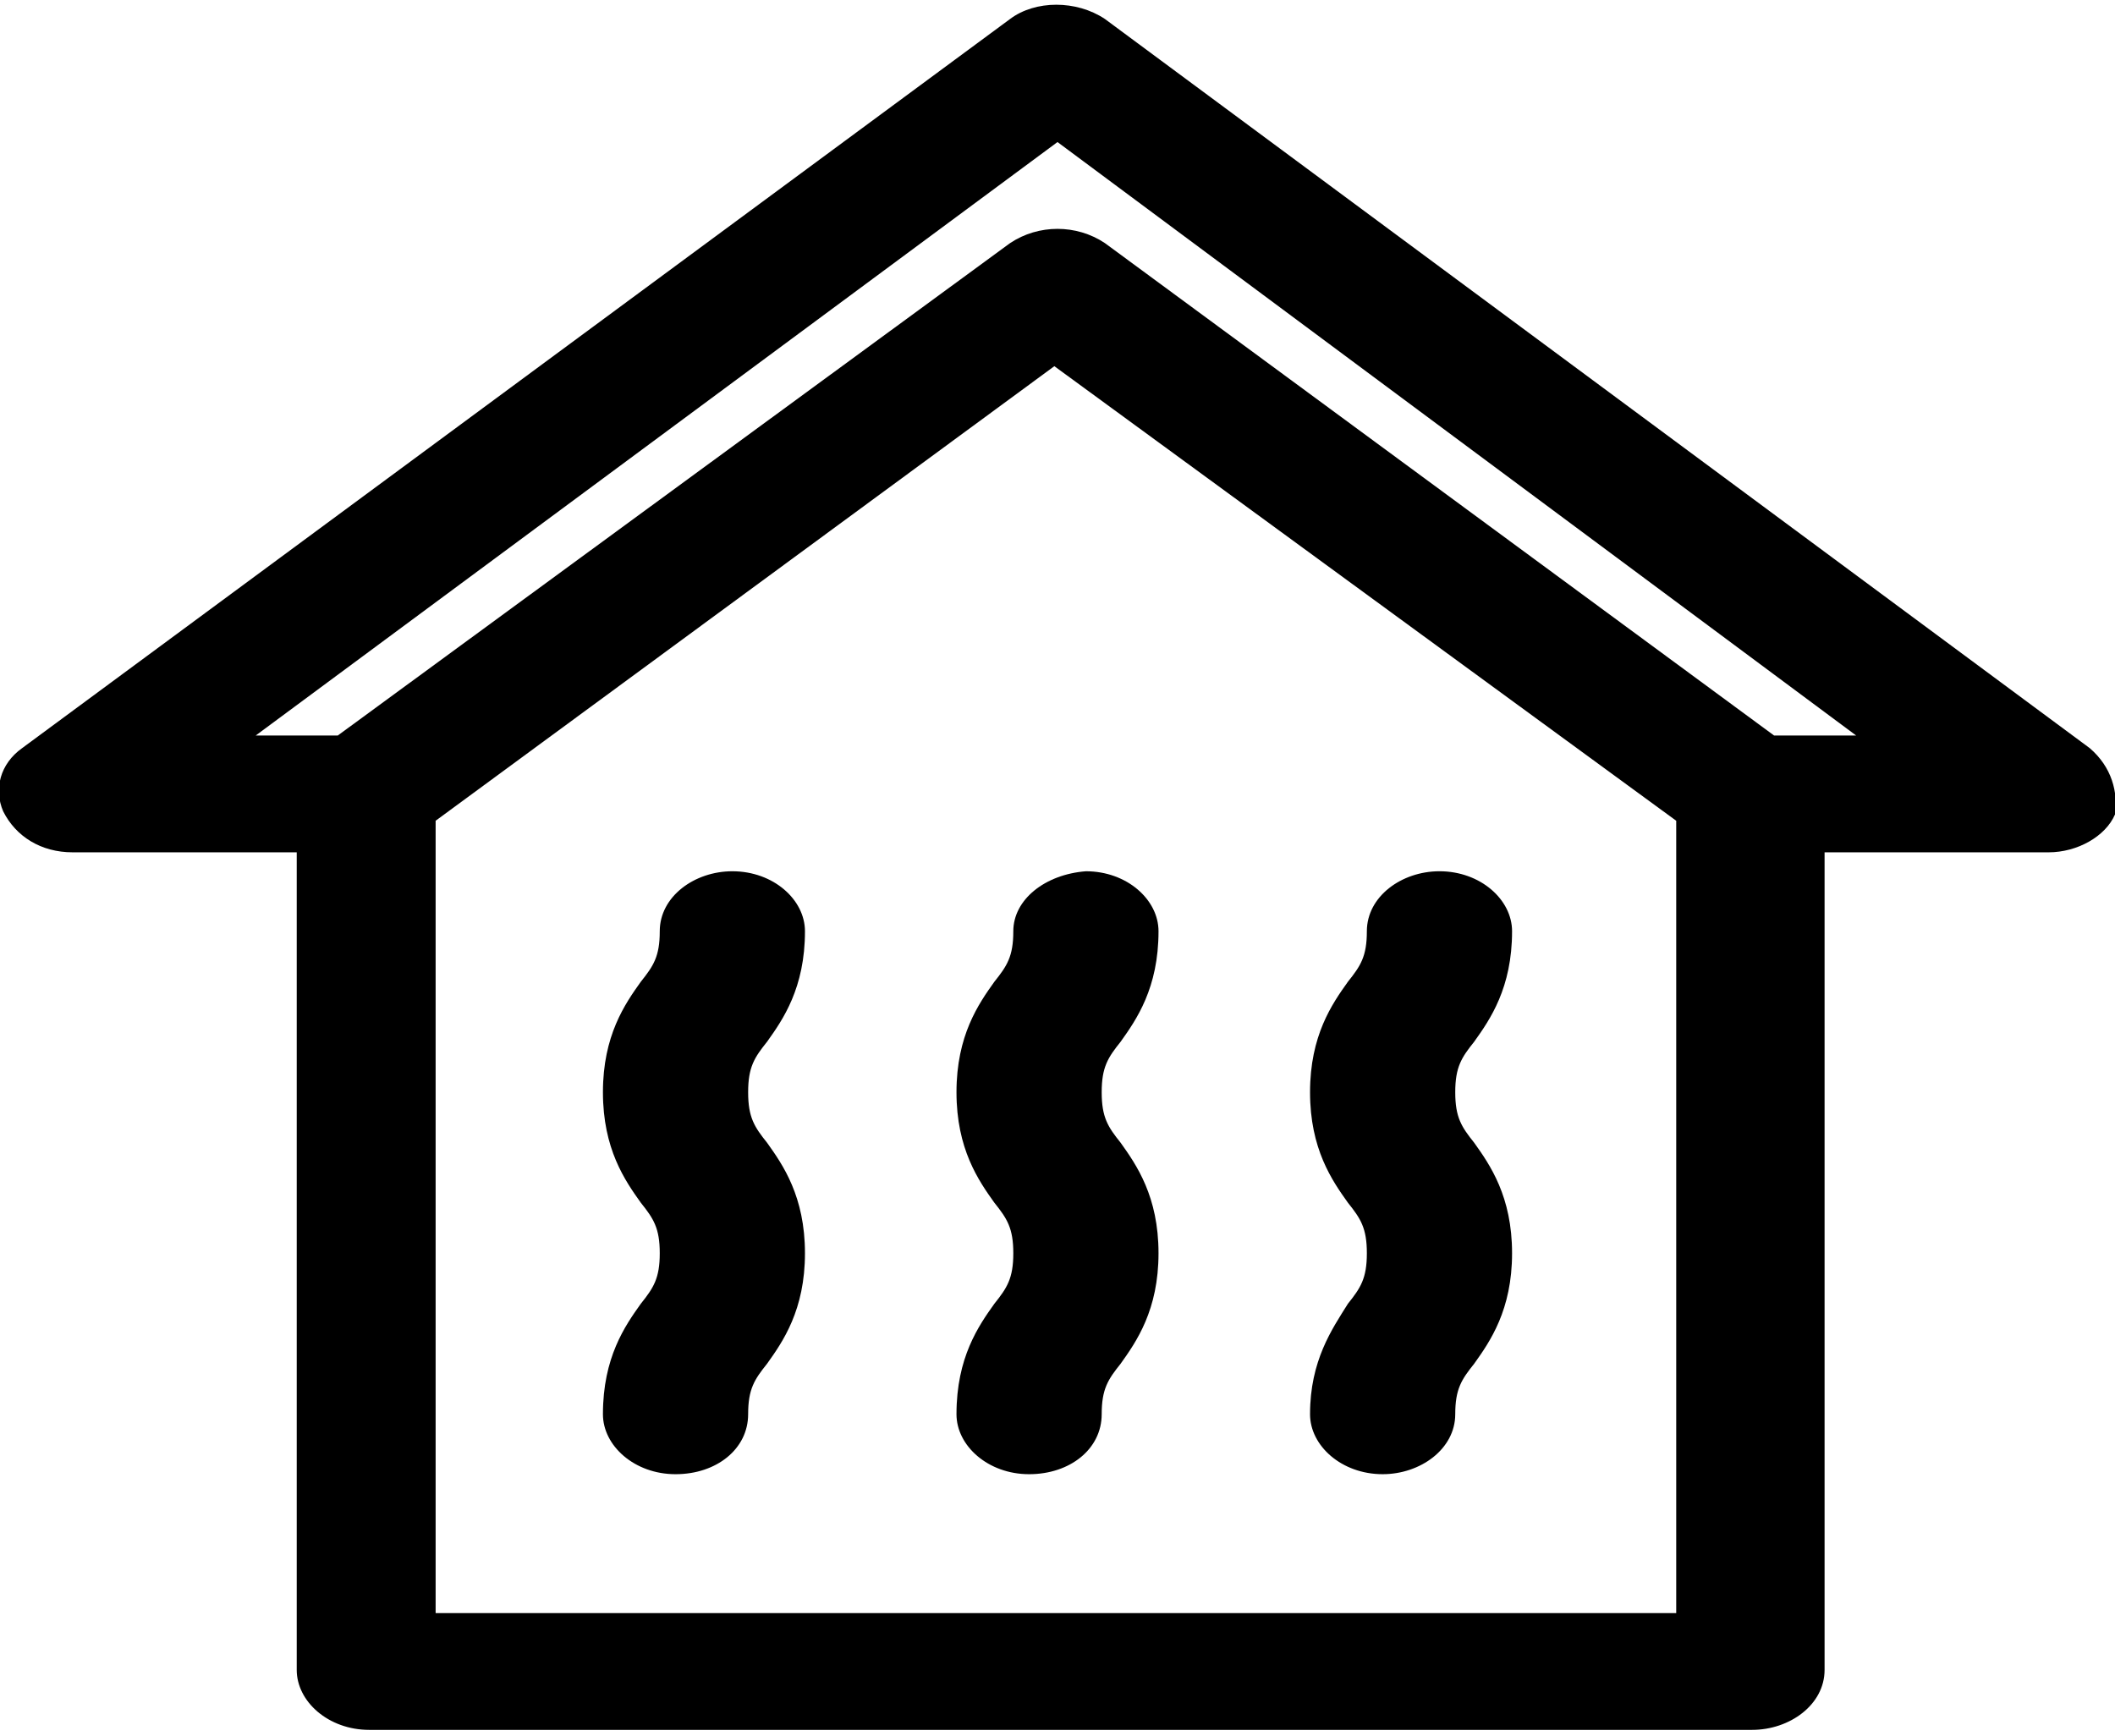 <?xml version="1.0" encoding="utf-8"?>
<!-- Generator: Adobe Illustrator 20.1.0, SVG Export Plug-In . SVG Version: 6.00 Build 0)  -->
<svg version="1.1" id="Layer_1" xmlns="http://www.w3.org/2000/svg" xmlns:xlink="http://www.w3.org/1999/xlink" x="0px" y="0px"
	 viewBox="0 0 67 55" style="enable-background:new 0 0 67 55;" xml:space="preserve">
<style type="text/css">
	.st0{clip-path:url(#SVGID_2_);}
	.st1{clip-path:url(#SVGID_4_);}
	.st2{clip-path:url(#SVGID_6_);}
</style>
<g id="home">
	<g>
		<defs>
			<rect id="SVGID_1_" width="67" height="55"/>
		</defs>
		<clipPath id="SVGID_2_">
			<use xlink:href="#SVGID_1_"  style="overflow:visible;"/>
		</clipPath>
		<g class="st0">
			<defs>
				<rect id="SVGID_3_" width="67" height="55"/>
			</defs>
			<clipPath id="SVGID_4_">
				<use xlink:href="#SVGID_3_"  style="overflow:visible;"/>
			</clipPath>
			<path class="st1" d="M25.5,29.5c0-1-1-1.9-2.3-1.9c-1.2,0-2.3,0.8-2.3,1.9c0,0.8-0.2,1.1-0.6,1.6c-0.5,0.7-1.2,1.7-1.2,3.5
				c0,1.8,0.7,2.8,1.2,3.5c0.4,0.5,0.6,0.8,0.6,1.6c0,0.8-0.2,1.1-0.6,1.6c-0.5,0.7-1.2,1.7-1.2,3.5c0,1,1,1.9,2.3,1.9
				s2.3-0.8,2.3-1.9c0-0.8,0.2-1.1,0.6-1.6c0.5-0.7,1.2-1.7,1.2-3.5c0-1.8-0.7-2.8-1.2-3.5c-0.4-0.5-0.6-0.8-0.6-1.6
				c0-0.8,0.2-1.1,0.6-1.6C24.8,32.3,25.5,31.3,25.5,29.5"/>
			<path class="st1" d="M41.5,44.8c0,1,1,1.9,2.3,1.9c1.2,0,2.3-0.8,2.3-1.9c0-0.8,0.2-1.1,0.6-1.6c0.5-0.7,1.2-1.7,1.2-3.5
				c0-1.8-0.7-2.8-1.2-3.5c-0.4-0.5-0.6-0.8-0.6-1.6c0-0.8,0.2-1.1,0.6-1.6c0.5-0.7,1.2-1.7,1.2-3.5c0-1-1-1.9-2.3-1.9
				c-1.2,0-2.3,0.8-2.3,1.9c0,0.8-0.2,1.1-0.6,1.6c-0.5,0.7-1.2,1.7-1.2,3.5c0,1.8,0.7,2.8,1.2,3.5c0.4,0.5,0.6,0.8,0.6,1.6
				c0,0.8-0.2,1.1-0.6,1.6C42.2,42.1,41.5,43.1,41.5,44.8"/>
		</g>
		<g class="st0">
			<defs>
				<rect id="SVGID_5_" width="67" height="55"/>
			</defs>
			<clipPath id="SVGID_6_">
				<use xlink:href="#SVGID_5_"  style="overflow:visible;"/>
			</clipPath>
			<path class="st2" d="M32.1,29.5c0,0.8-0.2,1.1-0.6,1.6c-0.5,0.7-1.2,1.7-1.2,3.5c0,1.8,0.7,2.8,1.2,3.5c0.4,0.5,0.6,0.8,0.6,1.6
				c0,0.8-0.2,1.1-0.6,1.6c-0.5,0.7-1.2,1.7-1.2,3.5c0,1,1,1.9,2.3,1.9s2.3-0.8,2.3-1.9c0-0.8,0.2-1.1,0.6-1.6
				c0.5-0.7,1.2-1.7,1.2-3.5c0-1.8-0.7-2.8-1.2-3.5c-0.4-0.5-0.6-0.8-0.6-1.6c0-0.8,0.2-1.1,0.6-1.6c0.5-0.7,1.2-1.7,1.2-3.5
				c0-1-1-1.9-2.3-1.9C33.1,27.7,32.1,28.5,32.1,29.5"/>
			<path class="st2" d="M66.2,23.7L35,0.6c-0.9-0.6-2.2-0.6-3,0L0.7,23.7c-0.7,0.5-0.9,1.3-0.6,2C0.5,26.5,1.3,27,2.3,27h7.1v25.9
				c0,1,1,1.9,2.3,1.9h43.8c1.2,0,2.3-0.8,2.3-1.9V27h7.1c0.9,0,1.8-0.5,2.1-1.2C67.1,25.1,66.9,24.3,66.2,23.7 M53.1,51.1H13.8V26
				l19.6-14.4L53.1,26V51.1z M56.2,23.3L35,7.7c-0.9-0.6-2.1-0.6-3,0L10.7,23.3H8.1L33.5,4.5l25.3,18.8H56.2z"/>
		</g>
	</g>
</g>
</svg>
